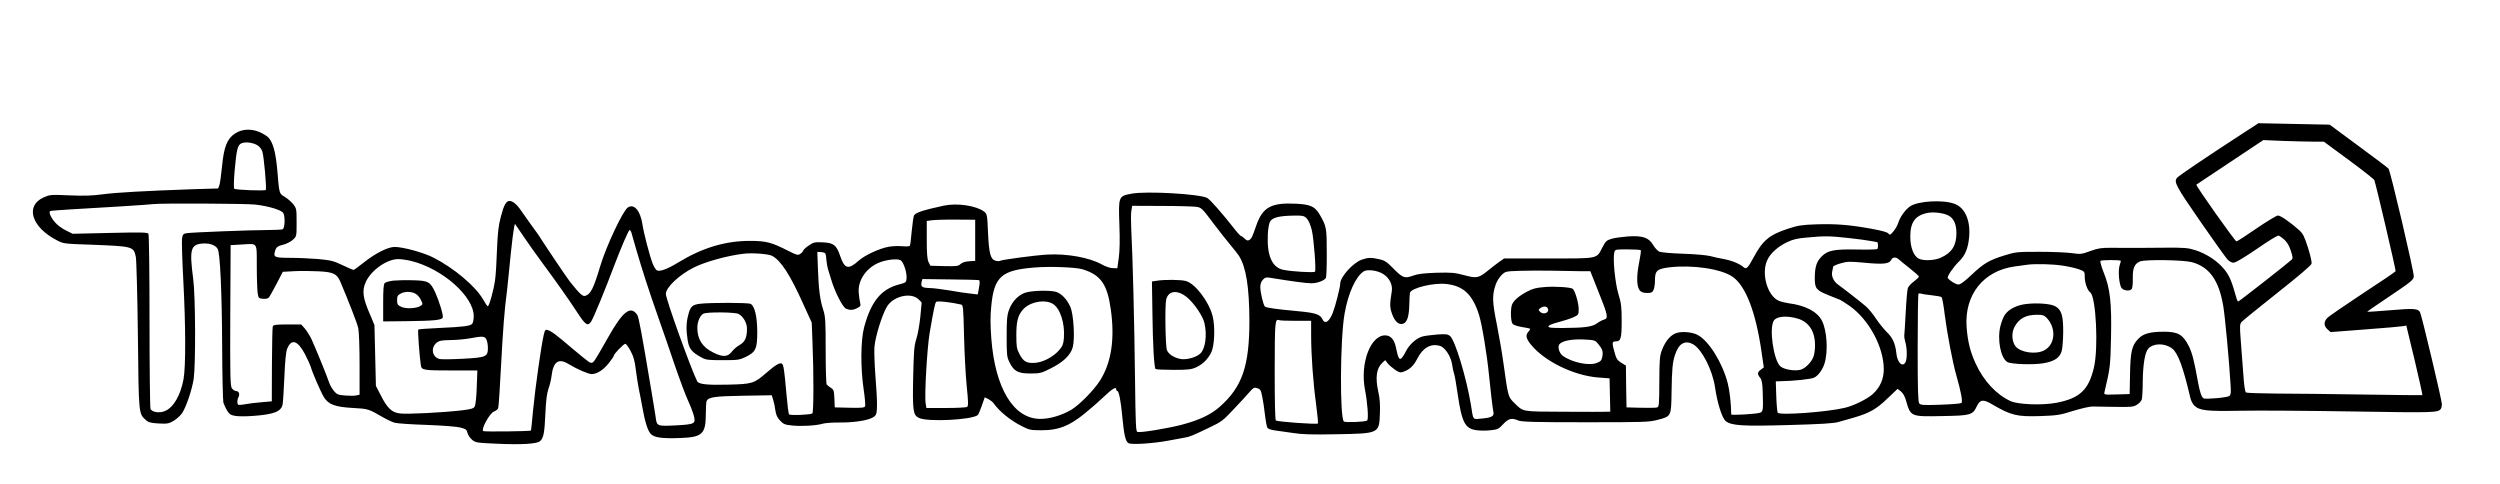 <?xml version="1.0" standalone="no"?>
<!DOCTYPE svg PUBLIC "-//W3C//DTD SVG 20010904//EN"
 "http://www.w3.org/TR/2001/REC-SVG-20010904/DTD/svg10.dtd">
<svg version="1.0" xmlns="http://www.w3.org/2000/svg"
 width="2065pt" height="400pt" viewBox="0 0 2065 400"
 preserveAspectRatio="xMidYMid meet">

<g transform="translate(0,400) scale(0.1,-0.1)"
fill="#000000" stroke="none">
<path d="M18510 2888 c-287 -186 -515 -341 -527 -356 -29 -35 -12 -66 188
-356 111 -160 213 -303 227 -318 15 -17 36 -28 51 -28 17 0 87 42 194 115 101
70 172 113 180 109 54 -33 78 -63 98 -122 18 -54 19 -66 8 -77 -27 -26 -434
-345 -441 -345 -4 0 -9 8 -12 18 -43 152 -59 191 -101 244 -55 70 -147 131
-240 161 -62 20 -90 22 -250 21 -183 -2 -276 -2 -445 -1 -80 1 -108 -3 -172
-26 -73 -27 -82 -28 -154 -18 -41 6 -162 11 -268 11 -186 0 -197 -1 -290 -30
-125 -38 -173 -67 -273 -162 -56 -53 -90 -78 -106 -78 -22 0 -72 31 -88 53 -9
12 45 91 93 138 50 48 74 107 83 199 12 137 -32 241 -117 275 -91 37 -303 26
-370 -19 -39 -26 -84 -88 -99 -138 -7 -21 -24 -52 -40 -70 -25 -30 -29 -31
-41 -17 -8 11 -56 24 -138 39 -180 33 -296 42 -455 37 -120 -4 -153 -9 -232
-35 -156 -50 -213 -97 -287 -236 -49 -91 -61 -103 -84 -83 -32 28 -98 55 -163
67 -35 6 -86 17 -114 25 -27 7 -127 16 -222 19 -97 3 -182 11 -197 17 -14 7
-37 31 -51 55 -36 62 -87 79 -208 71 -50 -4 -112 -12 -137 -20 -40 -12 -48
-20 -75 -72 -49 -95 -26 -90 -445 -90 l-366 0 -40 -28 c-21 -15 -62 -46 -91
-70 -80 -65 -95 -68 -199 -40 -79 21 -105 23 -229 20 -107 -4 -153 -9 -196
-25 -68 -24 -84 -18 -168 68 -47 48 -65 59 -109 69 -70 15 -90 14 -144 -4 -72
-25 -178 -143 -178 -198 0 -30 -39 -184 -61 -240 -30 -77 -66 -99 -87 -52 -18
38 -58 51 -197 64 -194 18 -267 29 -277 39 -14 14 -38 118 -38 163 0 22 8 44
21 58 19 20 28 22 63 16 177 -29 296 -45 338 -45 47 0 105 21 120 44 4 6 8 99
7 206 0 207 -2 220 -57 315 -40 69 -76 86 -194 92 -208 11 -279 -28 -332 -182
-33 -95 -38 -106 -58 -118 -11 -7 -21 -4 -36 11 -12 12 -26 22 -31 22 -4 0
-28 25 -52 56 -103 132 -204 246 -228 259 -65 33 -503 58 -624 35 -108 -20
-109 -22 -101 -254 5 -130 3 -218 -5 -276 l-12 -86 -37 1 c-22 0 -60 13 -92
31 -103 57 -287 90 -449 81 -104 -6 -375 -42 -392 -52 -4 -3 -20 -3 -35 1 -42
11 -55 58 -63 232 -6 148 -8 154 -31 173 -66 50 -223 74 -335 50 -170 -37
-232 -57 -245 -81 -5 -9 -13 -67 -19 -128 -5 -61 -12 -115 -15 -121 -4 -7 -29
-8 -64 -5 -31 3 -83 1 -114 -5 -76 -14 -195 -70 -245 -114 -85 -77 -117 -69
-153 38 -30 90 -54 109 -143 113 -65 3 -76 1 -115 -25 -23 -15 -44 -34 -47
-43 -3 -8 -14 -21 -26 -28 -18 -12 -29 -9 -92 23 -146 74 -186 85 -324 85
-203 0 -392 -57 -592 -179 -87 -53 -148 -76 -174 -65 -8 3 -25 29 -36 57 -23
57 -75 256 -85 327 -17 110 -69 170 -120 136 -40 -25 -178 -319 -226 -478 -57
-191 -81 -239 -126 -252 -21 -6 -44 14 -127 118 -21 26 -201 293 -262 389 -5
8 -37 52 -70 97 -33 46 -70 98 -82 116 -26 37 -60 64 -84 64 -28 0 -47 -33
-72 -130 -20 -77 -26 -129 -32 -275 -3 -99 -10 -211 -16 -250 -11 -80 -48
-215 -60 -215 -4 0 -21 25 -39 57 -61 107 -238 257 -408 344 -80 42 -252 89
-322 89 -55 0 -155 -50 -249 -124 -46 -36 -86 -66 -91 -66 -4 0 -46 18 -92 40
-73 35 -96 40 -198 50 -63 5 -167 10 -230 10 -130 0 -143 5 -129 53 10 36 20
44 77 58 23 7 56 24 72 39 30 28 30 28 30 142 0 110 -1 116 -27 150 -16 20
-47 47 -70 61 -48 29 -46 22 -63 227 -13 142 -35 223 -73 264 -12 13 -46 33
-76 46 -72 29 -143 24 -201 -14 -64 -42 -91 -111 -106 -271 -7 -71 -17 -142
-22 -156 l-10 -26 -204 -6 c-397 -14 -635 -27 -748 -42 -87 -12 -154 -14 -276
-9 -158 7 -162 6 -216 -18 -152 -70 -97 -246 112 -353 53 -28 61 -29 270 -36
361 -14 363 -14 382 -101 5 -24 13 -315 17 -648 7 -658 6 -645 65 -699 21 -20
39 -25 105 -29 73 -4 84 -2 126 22 25 15 56 44 70 64 34 53 82 195 95 283 17
120 15 681 -4 824 -32 244 -22 285 76 293 59 5 110 -13 127 -46 19 -36 34
-355 36 -792 1 -245 6 -458 10 -475 5 -16 19 -47 31 -67 20 -31 31 -38 70 -44
26 -4 89 -4 141 0 172 12 234 35 247 93 4 16 10 118 15 228 6 142 13 210 24
236 35 84 86 67 147 -48 22 -43 43 -89 47 -103 10 -41 84 -212 110 -253 37
-59 93 -79 238 -87 127 -7 129 -8 245 -75 36 -21 81 -42 100 -47 19 -6 139
-14 265 -18 134 -5 251 -14 279 -22 43 -11 51 -17 58 -45 4 -17 21 -42 38 -56
27 -23 38 -25 197 -32 212 -10 338 -2 364 21 29 26 37 68 44 229 5 109 12 165
26 205 11 30 22 78 25 105 14 119 58 149 142 97 69 -42 161 -82 189 -82 43 0
93 31 139 87 24 30 44 59 44 64 0 15 81 99 95 99 7 0 27 -27 44 -60 24 -44 34
-81 42 -147 6 -48 17 -122 25 -163 9 -41 22 -111 30 -155 22 -122 44 -192 69
-219 28 -31 93 -40 247 -34 178 6 208 34 208 196 0 50 3 98 6 107 14 35 63 42
304 46 l235 4 12 -40 c7 -22 15 -61 18 -87 5 -35 15 -57 38 -82 29 -30 40 -35
101 -41 76 -8 202 -1 256 16 19 5 86 10 147 9 123 0 239 20 274 49 19 15 22
28 23 92 1 41 -5 150 -13 243 -7 93 -11 201 -8 240 6 82 62 263 102 331 52 89
201 124 264 61 l24 -25 -11 -118 c-7 -65 -21 -147 -33 -183 -18 -56 -21 -97
-26 -310 -6 -288 -1 -318 47 -342 69 -35 435 -17 486 23 6 5 21 40 34 78 l24
69 31 -15 c16 -9 36 -24 42 -34 50 -69 136 -140 233 -189 60 -31 72 -34 160
-34 141 -1 229 33 358 137 53 43 124 105 157 137 70 67 105 89 105 65 0 -8 4
-15 9 -15 13 0 29 -80 41 -210 14 -151 27 -208 52 -221 26 -14 206 -2 328 21
52 10 113 21 135 25 43 7 58 13 210 86 91 43 108 55 190 143 50 52 108 116
131 142 38 43 43 46 70 37 25 -8 30 -17 40 -69 7 -32 17 -101 23 -153 6 -51
15 -99 21 -107 7 -7 33 -16 58 -19 26 -3 92 -13 148 -21 81 -13 154 -15 365
-11 352 6 351 6 357 172 3 71 -1 125 -12 173 -28 124 -17 201 34 247 l22 20
21 -27 c12 -15 39 -38 61 -53 33 -22 43 -25 68 -16 51 18 85 49 114 107 46 91
112 129 187 107 43 -12 93 -88 102 -157 4 -28 11 -61 16 -74 5 -12 18 -87 29
-165 35 -239 61 -288 158 -301 29 -4 81 -4 115 0 57 6 66 10 103 50 45 48 71
54 127 30 27 -11 136 -14 552 -14 481 0 523 1 594 19 116 30 115 28 118 226 3
194 8 251 29 313 31 95 85 124 152 84 72 -43 158 -214 178 -353 20 -135 58
-255 89 -280 49 -37 135 -43 520 -32 264 7 373 14 410 25 28 8 83 24 123 35
133 38 192 72 282 159 l84 80 27 -21 c18 -14 33 -41 43 -77 38 -132 37 -132
296 -127 238 4 254 8 289 82 26 55 52 59 126 15 158 -92 204 -103 397 -97 141
5 162 8 273 43 66 20 138 37 160 36 22 0 106 -1 186 -3 130 -2 149 -1 179 17
19 11 37 31 41 44 4 14 8 81 8 150 2 140 18 240 46 270 43 47 138 47 198 0 48
-38 91 -157 149 -406 5 -23 20 -52 33 -64 44 -42 99 -48 380 -43 143 3 563 0
934 -6 679 -11 701 -10 723 23 4 6 8 23 8 37 0 32 -167 735 -181 761 -16 29
-53 32 -248 15 -102 -8 -187 -14 -188 -13 -2 2 84 61 190 132 174 117 192 132
195 160 3 35 -193 871 -209 891 -6 7 -118 92 -249 188 l-237 175 -294 6 -294
6 -145 -94z m599 -58 l86 0 205 -151 c113 -83 208 -158 212 -167 12 -28 179
-743 176 -752 -2 -5 -124 -88 -273 -185 -148 -98 -280 -188 -292 -202 -30 -32
-29 -64 2 -93 l25 -23 287 22 c159 12 300 24 314 27 l25 5 69 -286 c37 -157
66 -287 64 -289 -2 -1 -215 1 -474 5 -258 4 -582 8 -720 8 -137 1 -256 5 -263
9 -8 6 -16 56 -22 148 -6 76 -15 201 -21 277 -10 129 -9 140 8 159 10 11 142
119 294 239 170 134 279 227 282 240 4 13 -9 70 -29 133 -30 93 -41 116 -72
144 -71 64 -154 122 -176 122 -12 0 -91 -48 -176 -106 -85 -59 -160 -107 -167
-108 -10 -1 -339 462 -331 469 1 1 127 85 278 185 l275 183 164 -7 c90 -3 203
-6 250 -6z m-16984 -29 c18 -11 35 -31 42 -53 13 -40 37 -308 28 -317 -10 -9
-249 0 -260 10 -11 11 9 262 26 326 8 31 18 44 38 51 33 12 88 4 126 -17z
m-14 -491 c110 -13 215 -45 229 -70 17 -31 13 -127 -6 -134 -9 -3 -64 -6 -122
-6 -133 0 -626 -19 -669 -26 -28 -4 -33 -10 -39 -40 -4 -20 1 -176 10 -348 20
-379 21 -711 2 -818 -24 -132 -83 -234 -153 -263 -47 -20 -110 -10 -120 19 -4
11 -8 338 -8 726 0 403 -4 711 -9 719 -8 12 -58 13 -318 7 l-308 -7 -56 28
c-31 15 -72 45 -90 67 -34 39 -52 81 -41 92 3 3 77 9 164 14 241 13 666 40
688 44 50 8 769 5 846 -4z m7769 -18 c44 -7 48 -10 142 -136 54 -71 119 -154
146 -185 26 -31 55 -68 65 -83 60 -94 86 -260 87 -538 0 -373 -59 -546 -245
-710 -75 -66 -169 -110 -316 -149 -117 -30 -334 -66 -363 -59 -14 3 -16 49
-21 453 -5 445 -19 1005 -31 1222 -3 62 -3 130 1 153 l7 40 241 -1 c133 0 262
-4 287 -7z m6210 -70 c47 -23 70 -71 70 -148 0 -102 -38 -162 -130 -203 -51
-23 -141 -27 -180 -8 -42 20 -71 93 -71 179 -1 121 39 178 141 199 48 10 127
1 170 -19z m-5295 -28 c15 -16 30 -53 41 -97 16 -70 36 -323 26 -341 -6 -10
-199 1 -265 16 -90 20 -133 119 -125 289 3 57 10 95 20 111 21 32 76 45 191
47 82 1 89 -1 112 -25z m-2740 -179 l0 -170 -50 -3 c-33 -2 -57 -10 -71 -23
-19 -18 -33 -19 -135 -17 l-114 3 -15 30 c-11 23 -15 68 -15 185 l0 155 45 6
c25 3 115 6 200 5 l155 -1 0 -170z m-3729 30 c37 -55 104 -149 149 -210 116
-157 221 -305 294 -417 68 -105 87 -116 115 -72 18 26 119 272 187 454 58 153
121 300 130 300 4 0 10 -8 13 -17 3 -10 21 -74 41 -143 50 -172 102 -332 180
-555 37 -104 100 -287 140 -406 41 -119 90 -249 109 -290 19 -41 40 -96 47
-123 17 -67 9 -71 -153 -80 -152 -7 -153 -7 -163 73 -4 25 -17 111 -31 191
-84 502 -107 627 -120 648 -54 82 -119 32 -240 -183 -21 -38 -43 -77 -49 -86
-5 -9 -20 -34 -32 -55 -43 -74 -50 -80 -78 -64 -13 8 -77 60 -142 115 -130
111 -168 139 -199 149 -19 6 -23 1 -33 -41 -21 -91 -70 -438 -87 -613 -9 -96
-17 -176 -18 -176 -6 -7 -384 -11 -394 -5 -21 13 51 146 87 161 16 6 32 19 35
27 6 14 13 132 36 552 6 106 17 243 24 305 8 61 20 165 26 231 28 294 47 442
55 434 2 -2 34 -49 71 -104z m10934 -10 c74 -8 159 -19 189 -25 29 -5 55 -10
56 -10 9 0 10 -52 1 -57 -6 -4 -79 -6 -163 -4 -193 4 -247 -7 -297 -58 -42
-43 -55 -86 -56 -176 0 -87 11 -102 110 -142 47 -18 92 -37 100 -40 8 -3 43
-26 78 -50 159 -112 282 -340 282 -523 0 -81 -31 -151 -92 -206 -45 -40 -156
-95 -228 -112 -149 -36 -541 -64 -556 -41 -4 8 -10 69 -12 136 l-4 123 33 1
c115 2 258 17 284 30 34 16 70 66 86 118 30 100 20 271 -22 352 -37 74 -137
127 -274 144 -27 4 -64 13 -81 20 -94 39 -148 223 -97 335 25 57 88 114 167
151 47 22 85 31 161 37 149 14 187 13 335 -3z m-13139 -234 c0 -97 4 -196 7
-221 7 -43 9 -45 44 -48 21 -2 41 2 48 10 7 7 35 58 64 113 l52 100 94 5 c52
3 142 2 200 -1 124 -6 153 -20 182 -88 62 -146 139 -342 147 -381 6 -25 11
-159 11 -297 l0 -253 -26 -6 c-14 -4 -56 -4 -92 -1 -60 5 -69 8 -94 38 -15 18
-33 49 -39 68 -17 53 -117 297 -146 359 -14 30 -39 69 -55 88 l-30 34 -114 0
c-95 0 -116 -3 -121 -16 -3 -9 -6 -151 -7 -317 l-1 -302 -80 -7 c-45 -3 -105
-11 -135 -16 -30 -6 -58 -8 -62 -5 -11 6 -10 41 2 63 13 25 3 50 -21 50 -10 0
-25 11 -34 23 -13 21 -15 97 -13 603 l3 579 85 5 c143 8 130 26 131 -179z
m11432 132 c3 -5 -4 -53 -15 -108 -22 -112 -19 -196 8 -226 12 -13 31 -19 59
-19 35 0 44 4 53 25 7 14 12 50 12 79 0 81 17 95 120 108 192 22 427 -13 521
-78 108 -74 192 -292 239 -619 l19 -130 -24 -18 c-30 -22 -31 -36 -6 -68 14
-19 19 -44 21 -119 5 -146 3 -159 -22 -169 -31 -11 -238 -23 -238 -14 -1 90
-13 195 -29 258 -44 170 -157 352 -250 399 -41 22 -121 30 -168 17 -51 -14
-94 -63 -125 -141 -19 -50 -21 -76 -22 -263 -1 -199 -2 -208 -21 -213 -11 -3
-72 -3 -135 -2 l-115 3 -3 173 -2 172 -39 24 c-32 20 -41 34 -54 83 -23 80
-22 93 7 93 44 0 51 22 51 169 0 119 -4 147 -27 223 -27 90 -47 289 -34 342 6
26 7 26 111 26 57 0 106 -3 108 -7z m-6736 -27 c4 -6 8 -30 9 -54 2 -23 8 -57
13 -75 6 -18 18 -57 27 -87 29 -99 94 -227 121 -239 33 -15 59 -14 95 5 26 13
29 19 23 42 -4 15 -9 52 -12 83 -9 104 64 210 174 252 59 23 145 32 171 18 25
-14 55 -104 50 -153 -3 -31 -6 -33 -64 -48 -146 -39 -229 -140 -286 -352 -29
-108 -31 -334 -4 -516 10 -67 15 -129 12 -137 -5 -13 -26 -15 -128 -13 l-123
3 -3 73 c-3 66 -5 74 -30 89 -15 10 -30 22 -34 28 -4 5 -8 132 -8 281 0 245
-2 277 -20 335 -27 82 -38 170 -44 341 l-5 137 30 -1 c16 -1 33 -6 36 -12z
m-440 -19 c73 -38 150 -157 260 -403 l68 -149 6 -160 c11 -256 10 -583 -1
-590 -19 -12 -187 -18 -193 -7 -4 5 -14 86 -22 178 -16 185 -23 232 -36 240
-18 11 -53 -10 -126 -73 -104 -91 -118 -95 -313 -100 -176 -5 -248 3 -261 27
-51 101 -259 679 -259 722 0 54 109 157 230 218 93 47 276 98 410 114 72 9
205 -1 237 -17z m9309 -31 c6 -6 45 -38 87 -71 42 -33 77 -64 77 -70 0 -5 -19
-23 -41 -40 -23 -16 -45 -41 -50 -54 -5 -13 -13 -105 -18 -205 -5 -100 -11
-186 -12 -191 -1 -6 3 -28 9 -50 15 -50 16 -140 2 -166 -25 -46 -68 -5 -76 72
-8 79 -30 129 -77 174 -23 22 -63 72 -90 111 -26 40 -64 86 -84 103 -48 41
-188 150 -229 179 -38 26 -59 72 -50 109 4 16 7 33 8 40 1 6 29 19 62 28 55
16 74 16 196 5 157 -15 206 -10 222 24 10 24 40 25 64 2z m-12287 -12 c258
-65 516 -294 514 -457 0 -26 -6 -53 -12 -61 -16 -19 -73 -26 -272 -35 -93 -4
-171 -10 -174 -13 -6 -5 10 -219 21 -294 6 -42 19 -44 267 -44 l200 0 -5 -137
c-2 -76 -10 -148 -16 -159 -9 -18 -26 -23 -104 -33 -150 -18 -456 -34 -514
-26 -68 8 -105 43 -160 152 l-39 76 -6 251 -6 251 -42 100 c-54 126 -61 183
-31 253 42 97 174 192 269 192 25 0 74 -7 110 -16z m14119 2 c1 -2 -3 -17 -9
-35 -16 -46 -5 -168 17 -192 20 -22 66 -25 82 -6 6 7 10 46 9 88 -2 84 14 122
61 140 44 17 357 12 425 -6 145 -38 225 -149 261 -362 14 -81 48 -442 60 -644
5 -72 3 -89 -10 -100 -16 -13 -198 -29 -213 -19 -17 11 -30 51 -46 136 -31
174 -48 240 -75 294 -49 97 -89 120 -205 120 -118 0 -174 -16 -216 -62 -50
-53 -62 -105 -65 -293 l-3 -160 -107 -3 c-106 -3 -106 -3 -101 20 47 198 49
214 54 453 6 284 -7 404 -62 538 -18 46 -29 86 -25 92 7 9 158 9 168 1z m-481
-40 c50 -7 112 -22 137 -31 45 -17 46 -19 46 -62 0 -48 22 -112 46 -129 47
-36 68 -458 30 -619 -43 -185 -117 -255 -310 -292 -117 -22 -315 -15 -379 14
-117 54 -221 165 -287 308 -46 99 -67 184 -76 306 -18 265 140 463 397 498 46
6 95 13 109 15 62 8 203 5 287 -8z m-8096 -30 c150 -46 205 -122 234 -330 35
-245 5 -443 -90 -591 -51 -80 -168 -198 -235 -239 -80 -47 -177 -76 -257 -76
-221 0 -374 253 -405 667 -8 113 -9 182 0 265 23 242 84 296 352 318 127 11
344 3 401 -14z m2487 -41 c50 -33 77 -89 68 -142 -17 -105 -17 -129 1 -182 23
-68 60 -100 97 -83 31 14 45 63 47 162 1 41 3 82 5 91 11 41 197 86 304 73
137 -16 212 -86 265 -249 26 -80 67 -329 85 -510 11 -117 29 -266 36 -301 6
-32 -17 -44 -95 -51 -80 -7 -70 -19 -91 112 -38 229 -131 534 -172 569 -20 16
-34 18 -108 13 -47 -4 -102 -11 -123 -17 -50 -15 -107 -67 -135 -123 -12 -25
-29 -50 -37 -57 -18 -15 -27 5 -45 92 -13 64 -44 98 -89 98 -122 0 -208 -233
-166 -450 21 -109 31 -245 17 -254 -17 -11 -177 -17 -191 -8 -35 25 -32 678 5
890 29 170 94 311 159 351 32 19 117 7 163 -24z m1627 25 l81 0 67 -169 c79
-196 84 -221 46 -231 -15 -4 -41 -18 -58 -31 -38 -28 -102 -37 -273 -38 -103
-1 -128 2 -128 13 0 9 29 21 83 35 45 12 101 30 125 41 41 19 42 21 42 69 0
49 -32 155 -50 166 -21 13 -149 21 -230 14 -71 -5 -100 -13 -147 -38 -69 -37
-110 -73 -124 -108 -13 -35 -11 -136 4 -156 7 -11 37 -21 77 -28 35 -5 66 -12
69 -15 2 -2 -4 -13 -15 -25 -25 -28 -19 -55 22 -106 113 -138 353 -255 555
-271 l94 -7 3 -137 3 -138 -28 -1 c-15 -1 -174 -1 -353 0 -358 2 -334 -3 -412
73 -51 50 -51 51 -89 325 -11 82 -36 227 -55 323 -38 187 -40 241 -9 331 9 25
30 60 48 77 32 31 34 31 152 35 66 2 187 3 269 1 82 -2 186 -4 231 -4z m-4969
-74 c8 -3 8 -20 1 -61 l-11 -57 -60 7 c-34 3 -111 15 -173 26 -61 10 -137 20
-168 20 -60 2 -72 11 -62 52 l6 22 228 -3 c125 -1 233 -4 239 -6z m7871 -125
c40 -4 77 -11 81 -16 5 -6 17 -72 26 -148 19 -149 65 -392 95 -496 40 -141 55
-222 42 -230 -7 -5 -85 -11 -174 -14 -141 -5 -164 -3 -174 11 -10 12 -13 119
-13 457 0 243 3 445 7 449 4 3 14 4 22 0 9 -3 49 -9 88 -13z m-8021 -76 c20
-4 21 -11 27 -257 3 -139 13 -327 22 -417 14 -135 14 -165 3 -172 -7 -5 -86
-9 -175 -9 l-161 0 -6 38 c-11 62 12 459 33 582 32 188 44 244 53 256 7 10
120 -1 204 -21z m4852 -42 c4 -30 -42 -43 -66 -19 -16 16 -16 18 3 32 28 20
59 14 63 -13z m2062 -75 c91 -27 142 -105 142 -218 1 -36 -6 -81 -14 -100 -20
-48 -71 -97 -109 -105 -49 -11 -132 3 -162 28 -57 48 -96 316 -55 379 24 36
107 43 198 16z m-4144 -18 l124 0 0 -117 c0 -163 16 -389 41 -572 11 -84 18
-156 15 -159 -10 -9 -336 14 -347 25 -7 7 -10 149 -10 414 1 414 2 427 39 414
8 -3 70 -5 138 -5z m-6688 -155 c7 -14 12 -45 12 -69 0 -72 -14 -79 -202 -89
-89 -5 -176 -6 -194 -3 -64 13 -80 94 -26 136 20 16 41 20 116 21 50 1 120 7
156 14 106 20 125 19 138 -10z m9184 -37 c35 -42 41 -62 33 -105 -5 -28 -13
-38 -43 -50 -64 -27 -204 2 -282 57 -31 22 -46 75 -29 97 24 28 101 43 199 39
93 -5 95 -5 122 -38z"/>
<path d="M9555 1681 l-40 -6 4 -260 c3 -263 14 -451 26 -463 4 -4 70 -7 148
-7 123 0 148 3 187 21 54 25 95 65 123 119 29 55 36 215 13 305 -31 120 -144
268 -221 289 -42 11 -171 13 -240 2z m250 -137 c60 -50 132 -157 144 -214 22
-96 8 -205 -31 -247 -30 -32 -110 -56 -162 -49 -55 9 -104 39 -117 74 -13 33
-18 374 -6 419 19 74 94 81 172 17z"/>
<path d="M5783 1491 c-65 -8 -80 -22 -98 -92 -17 -64 -19 -120 -5 -209 11 -71
34 -99 115 -143 35 -20 55 -22 175 -22 126 0 138 2 190 27 83 41 95 67 95 208
-1 126 -21 212 -55 230 -20 11 -331 11 -417 1z m317 -84 c38 -19 70 -74 70
-121 0 -74 -16 -110 -60 -135 -22 -12 -52 -38 -66 -57 -33 -43 -75 -45 -152
-6 -91 45 -132 109 -132 205 0 51 24 105 52 117 35 14 259 12 288 -3z"/>
<path d="M3248 1682 c-31 -4 -63 -13 -70 -20 -10 -9 -13 -54 -13 -165 l0 -152
190 2 c231 3 294 9 302 30 7 17 -28 132 -62 208 -41 88 -57 97 -182 100 -59 2
-134 0 -165 -3z m182 -107 c16 -8 37 -31 46 -51 17 -35 17 -37 0 -49 -31 -23
-121 -28 -161 -10 -31 15 -35 22 -35 56 0 32 5 41 28 53 35 20 85 20 122 1z"/>
<path d="M16737 1489 c-76 -8 -144 -42 -176 -88 -12 -16 -28 -57 -37 -92 -29
-112 2 -270 58 -300 33 -18 218 -24 299 -9 86 15 130 43 147 95 8 23 13 91 14
161 1 138 -14 186 -67 215 -37 20 -147 29 -238 18z m170 -116 c80 -86 69 -220
-22 -267 -70 -37 -198 -17 -238 35 -29 40 -33 107 -9 155 37 72 92 103 185
104 51 0 61 -4 84 -27z"/>
<path d="M8486 1587 c-65 -13 -126 -73 -152 -148 -16 -44 -19 -83 -19 -219 0
-153 2 -169 23 -212 37 -75 70 -93 172 -93 81 0 90 2 173 44 102 52 160 108
178 173 19 71 7 272 -20 333 -28 64 -75 112 -121 125 -44 12 -169 11 -234 -3z
m211 -97 c59 -36 100 -160 91 -279 -3 -49 -10 -68 -35 -98 -46 -57 -136 -106
-203 -110 -71 -5 -96 10 -129 72 -23 45 -26 61 -26 155 0 115 12 163 53 211
54 65 182 90 249 49z"/>
</g>
</svg>
